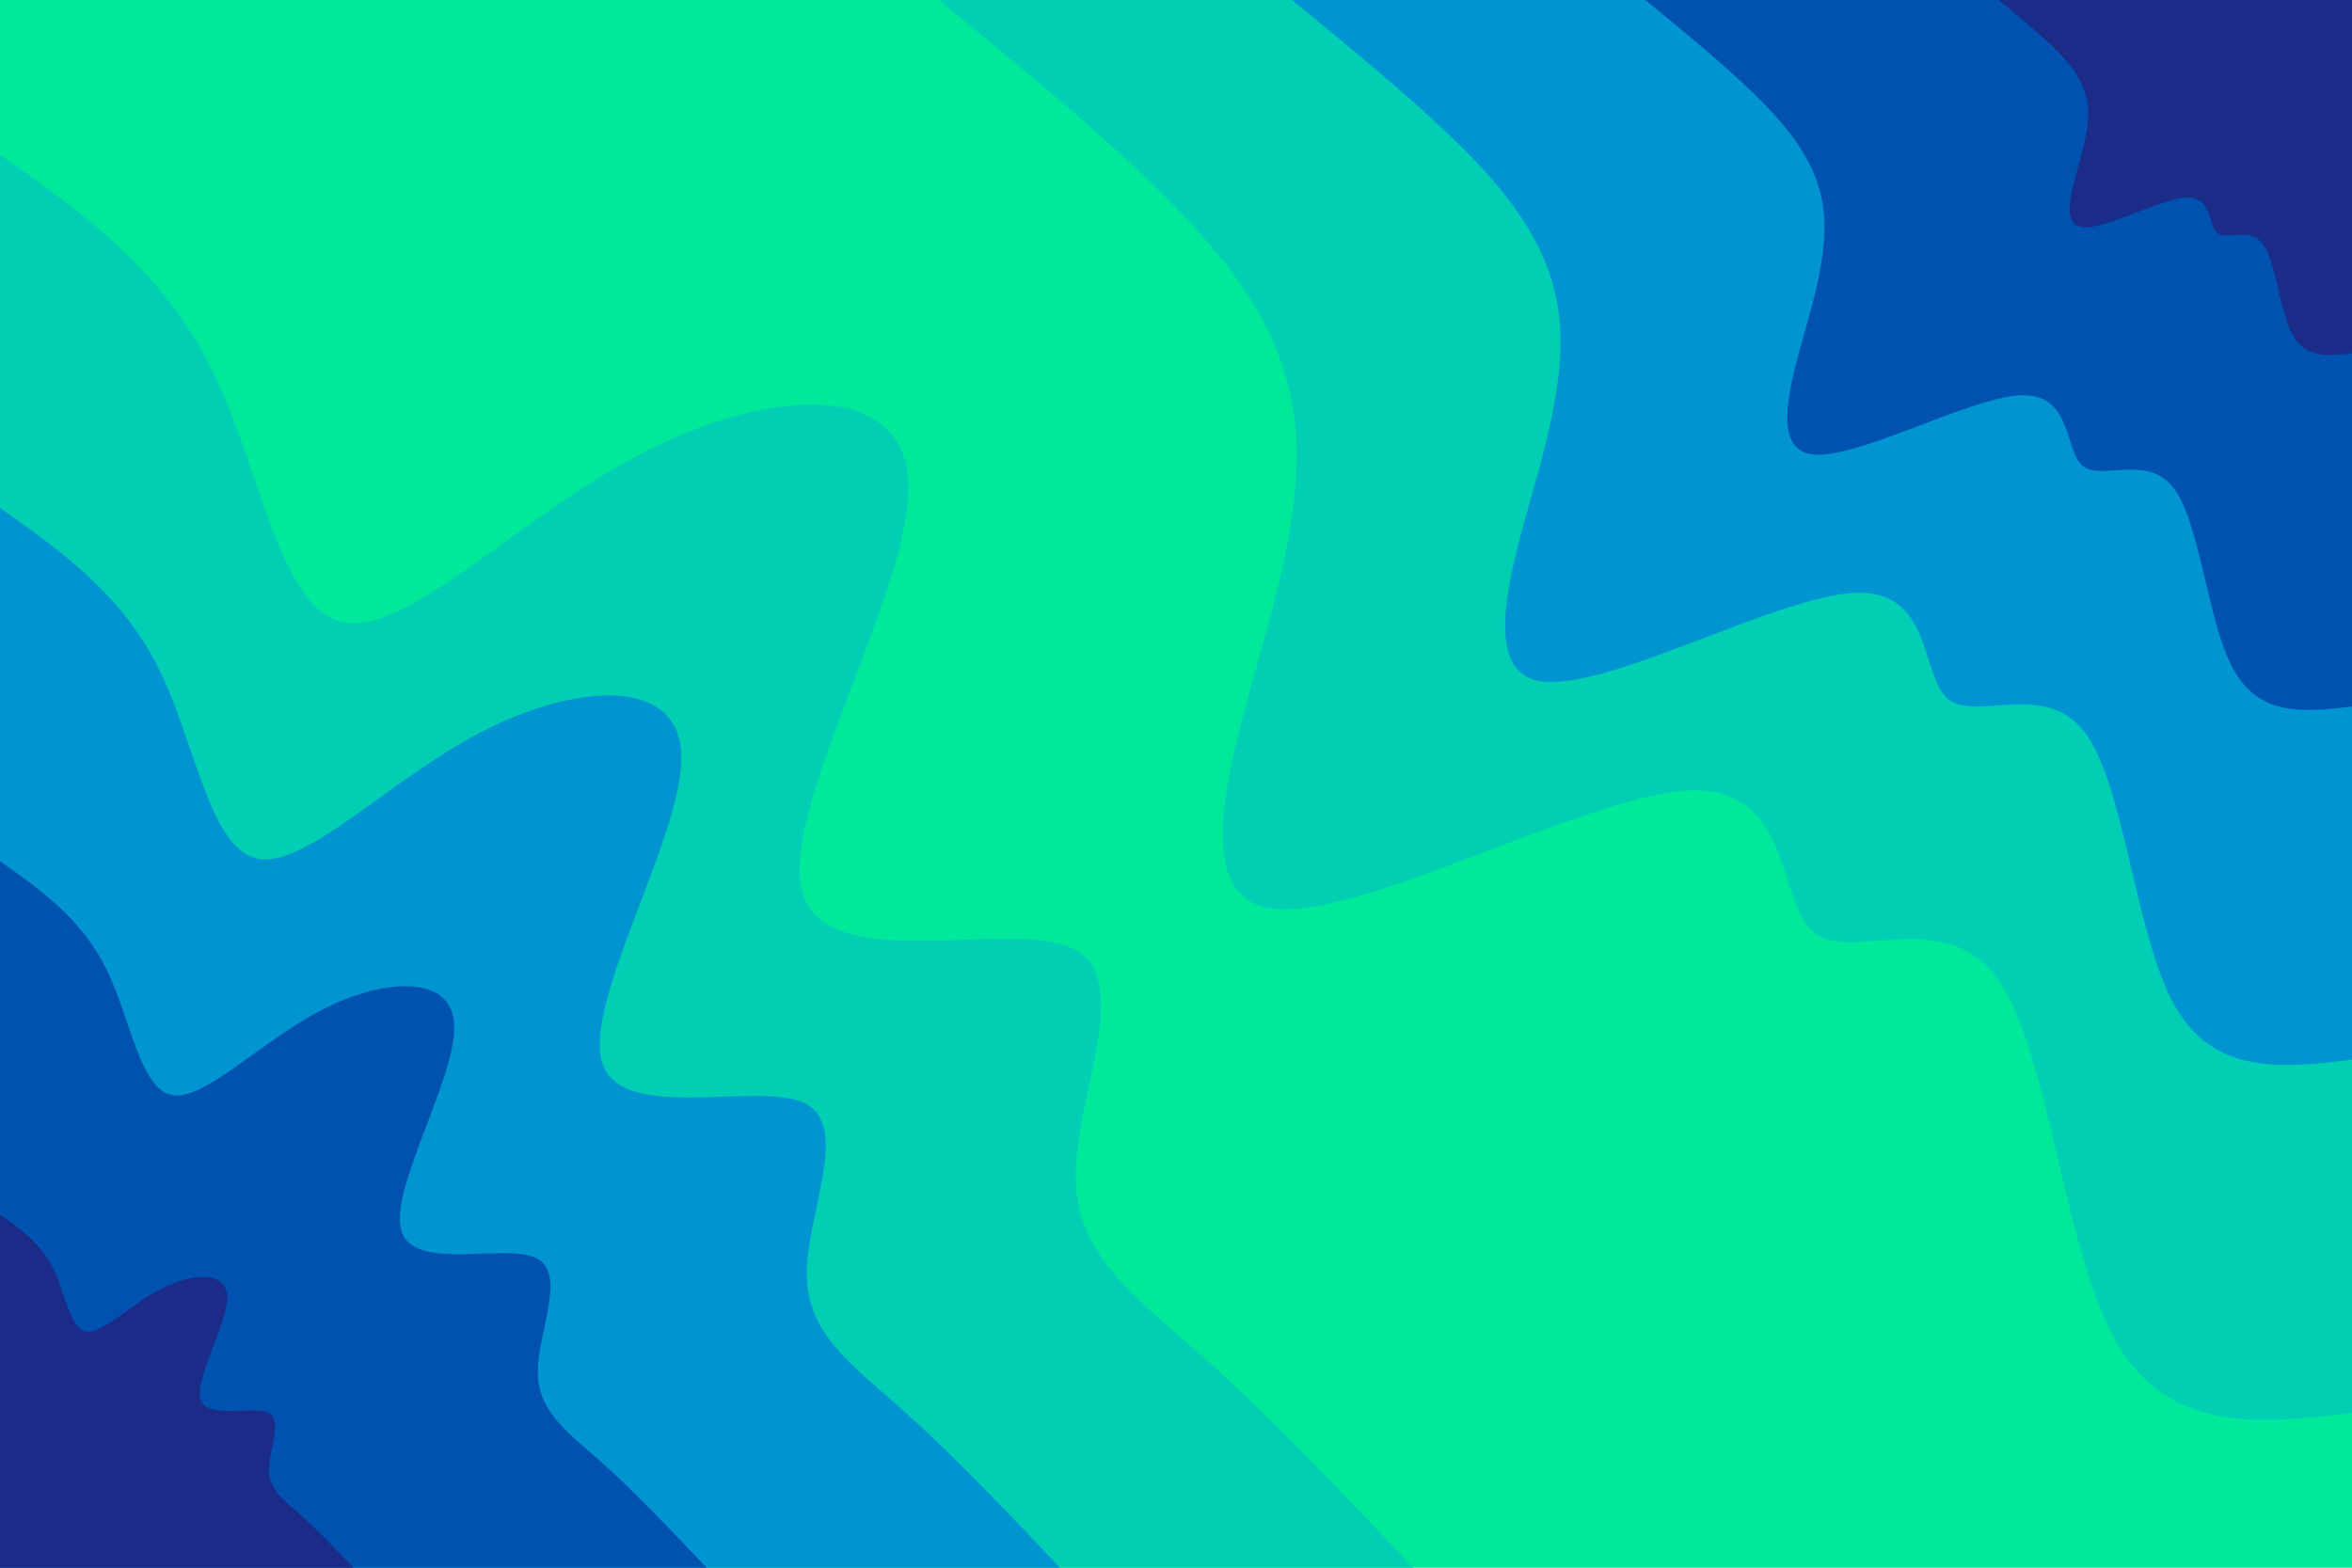 <svg id="visual" viewBox="0 0 900 600" width="900" height="600" xmlns="http://www.w3.org/2000/svg" xmlns:xlink="http://www.w3.org/1999/xlink" version="1.1"><rect x="0" y="0" width="900" height="600" fill="#00e99b"></rect><defs><linearGradient id="grad1_0" x1="33.3%" y1="0%" x2="100%" y2="100%"><stop offset="20%" stop-color="#1a2c88" stop-opacity="1"></stop><stop offset="80%" stop-color="#1a2c88" stop-opacity="1"></stop></linearGradient></defs><defs><linearGradient id="grad1_1" x1="33.3%" y1="0%" x2="100%" y2="100%"><stop offset="20%" stop-color="#1a2c88" stop-opacity="1"></stop><stop offset="80%" stop-color="#0074c9" stop-opacity="1"></stop></linearGradient></defs><defs><linearGradient id="grad1_2" x1="33.3%" y1="0%" x2="100%" y2="100%"><stop offset="20%" stop-color="#00b2c8" stop-opacity="1"></stop><stop offset="80%" stop-color="#0074c9" stop-opacity="1"></stop></linearGradient></defs><defs><linearGradient id="grad1_3" x1="33.3%" y1="0%" x2="100%" y2="100%"><stop offset="20%" stop-color="#00b2c8" stop-opacity="1"></stop><stop offset="80%" stop-color="#00e99b" stop-opacity="1"></stop></linearGradient></defs><defs><linearGradient id="grad2_0" x1="0%" y1="0%" x2="66.7%" y2="100%"><stop offset="20%" stop-color="#1a2c88" stop-opacity="1"></stop><stop offset="80%" stop-color="#1a2c88" stop-opacity="1"></stop></linearGradient></defs><defs><linearGradient id="grad2_1" x1="0%" y1="0%" x2="66.7%" y2="100%"><stop offset="20%" stop-color="#0074c9" stop-opacity="1"></stop><stop offset="80%" stop-color="#1a2c88" stop-opacity="1"></stop></linearGradient></defs><defs><linearGradient id="grad2_2" x1="0%" y1="0%" x2="66.7%" y2="100%"><stop offset="20%" stop-color="#0074c9" stop-opacity="1"></stop><stop offset="80%" stop-color="#00b2c8" stop-opacity="1"></stop></linearGradient></defs><defs><linearGradient id="grad2_3" x1="0%" y1="0%" x2="66.7%" y2="100%"><stop offset="20%" stop-color="#00e99b" stop-opacity="1"></stop><stop offset="80%" stop-color="#00b2c8" stop-opacity="1"></stop></linearGradient></defs><g transform="translate(900, 0)"><path d="M0 540.8C-35.1 544.9 -70.3 549 -90.5 513.1C-110.7 477.2 -115.9 401.2 -136.1 374C-156.4 346.8 -191.7 368.4 -206 356.8C-220.3 345.3 -213.7 300.6 -253.9 302.6C-294.1 304.6 -381.2 353.2 -414.3 347.6C-447.4 342 -426.4 282.2 -414.8 239.5C-403.3 196.8 -401.1 171.4 -406.9 148.1C-412.7 124.8 -426.4 103.7 -450.1 79.4C-473.7 55 -507.3 27.5 -540.8 0L0 0Z" fill="#00cfb4"></path><path d="M0 405.6C-26.4 408.7 -52.7 411.8 -67.9 384.8C-83 357.9 -86.9 300.9 -102.1 280.5C-117.3 260.1 -143.8 276.3 -154.5 267.6C-165.2 258.9 -160.3 225.4 -190.4 226.9C-220.6 228.4 -285.9 264.9 -310.7 260.7C-335.5 256.5 -319.8 211.6 -311.1 179.6C-302.4 147.6 -300.8 128.5 -305.2 111.1C-309.5 93.6 -319.8 77.8 -337.5 59.5C-355.3 41.3 -380.5 20.6 -405.6 0L0 0Z" fill="#0094d0"></path><path d="M0 270.4C-17.6 272.5 -35.1 274.5 -45.2 256.5C-55.3 238.6 -57.9 200.6 -68.1 187C-78.2 173.4 -95.8 184.2 -103 178.4C-110.2 172.6 -106.8 150.3 -127 151.3C-147.1 152.3 -190.6 176.6 -207.2 173.8C-223.7 171 -213.2 141.1 -207.4 119.8C-201.6 98.4 -200.5 85.7 -203.4 74C-206.3 62.4 -213.2 51.8 -225 39.7C-236.9 27.5 -253.6 13.8 -270.4 0L0 0Z" fill="#0052b0"></path><path d="M0 135.2C-8.8 136.2 -17.6 137.3 -22.6 128.3C-27.7 119.3 -29 100.3 -34 93.5C-39.1 86.7 -47.9 92.1 -51.5 89.2C-55.1 86.3 -53.4 75.1 -63.5 75.6C-73.5 76.1 -95.3 88.3 -103.6 86.9C-111.8 85.5 -106.6 70.5 -103.7 59.9C-100.8 49.2 -100.3 42.8 -101.7 37C-103.2 31.2 -106.6 25.9 -112.5 19.8C-118.4 13.8 -126.8 6.9 -135.2 0L0 0Z" fill="#1a2c88"></path></g><g transform="translate(0, 600)"><path d="M0 -540.8C31 -519 61.9 -497.1 80.9 -458.9C99.9 -420.8 106.9 -366.3 131.7 -361.8C156.4 -357.2 198.9 -402.5 246.5 -427C294.1 -451.4 346.8 -454.9 347.6 -414.3C348.5 -373.7 297.6 -289.1 307.2 -257.8C316.8 -226.5 386.8 -248.5 410.5 -237C434.2 -225.5 411.5 -180.3 411.6 -149.8C411.7 -119.3 434.6 -103.6 459.9 -81.1C485.2 -58.6 513 -29.3 540.8 0L0 0Z" fill="#00cfb4"></path><path d="M0 -405.6C23.2 -389.2 46.4 -372.8 60.7 -344.2C74.9 -315.6 80.2 -274.8 98.8 -271.3C117.3 -267.9 149.2 -301.9 184.9 -320.2C220.6 -338.5 260.1 -341.2 260.7 -310.7C261.4 -280.3 223.2 -216.8 230.4 -193.3C237.6 -169.8 290.1 -186.4 307.9 -177.8C325.6 -169.1 308.6 -135.2 308.7 -112.4C308.8 -89.5 325.9 -77.7 344.9 -60.8C363.9 -43.9 384.8 -22 405.6 0L0 0Z" fill="#0094d0"></path><path d="M0 -270.4C15.5 -259.5 31 -248.5 40.5 -229.5C50 -210.4 53.5 -183.2 65.8 -180.9C78.2 -178.6 99.5 -201.3 123.2 -213.5C147 -225.7 173.4 -227.4 173.8 -207.2C174.3 -186.9 148.8 -144.5 153.6 -128.9C158.4 -113.2 193.4 -124.3 205.2 -118.5C217.1 -112.7 205.7 -90.1 205.8 -74.9C205.8 -59.7 217.3 -51.8 230 -40.5C242.6 -29.3 256.5 -14.6 270.4 0L0 0Z" fill="#0052b0"></path><path d="M0 -135.2C7.7 -129.7 15.5 -124.3 20.2 -114.7C25 -105.2 26.7 -91.6 32.9 -90.4C39.1 -89.3 49.7 -100.6 61.6 -106.7C73.5 -112.8 86.7 -113.7 86.9 -103.6C87.1 -93.4 74.4 -72.3 76.8 -64.4C79.2 -56.6 96.7 -62.1 102.6 -59.3C108.5 -56.4 102.9 -45.1 102.9 -37.5C102.9 -29.8 108.6 -25.9 115 -20.3C121.3 -14.6 128.3 -7.3 135.2 0L0 0Z" fill="#1a2c88"></path></g></svg>